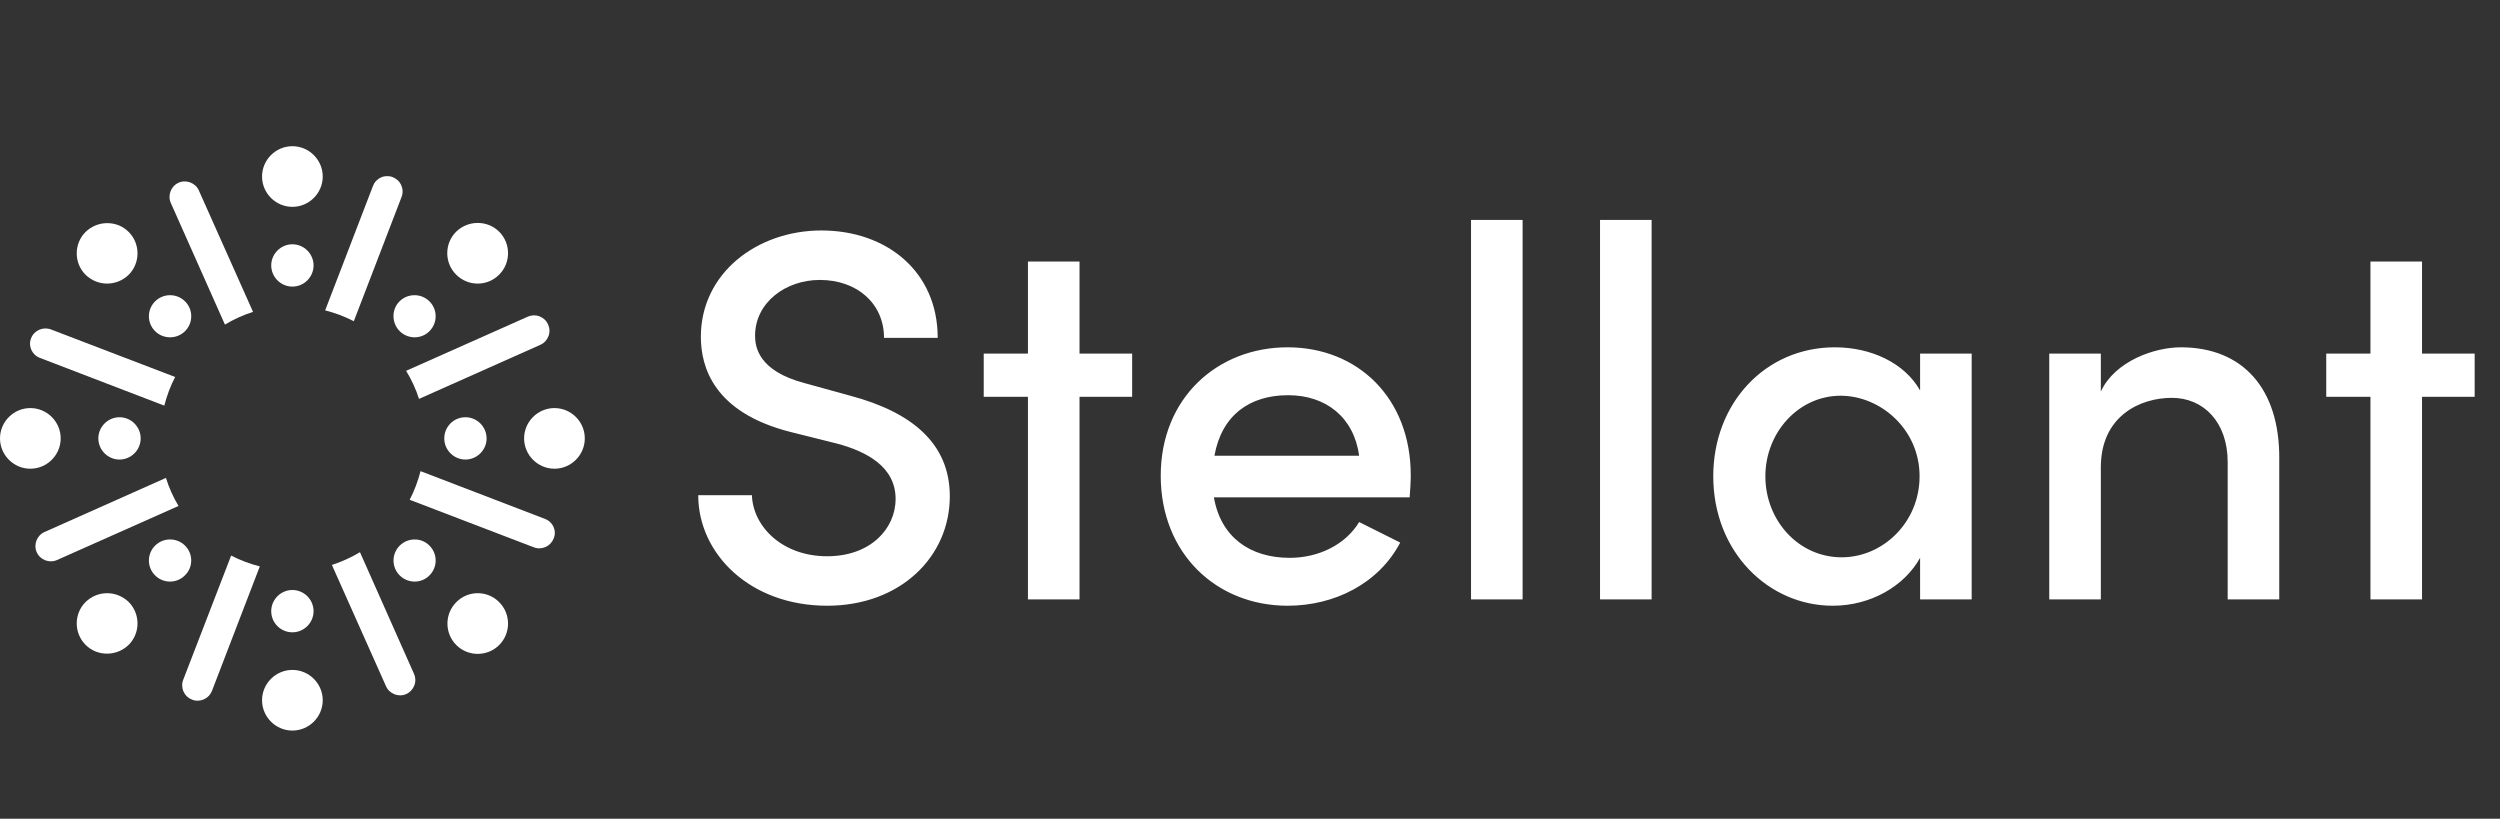 <svg width="171" height="56" viewBox="0 0 171 56" fill="none" xmlns="http://www.w3.org/2000/svg">
<rect x="0" y="0" width="171" height="56" fill="#333333" stroke="none"/>
<path d="M20 19.603C20.794 19.603 21.448 18.95 21.448 18.156C21.448 17.362 20.794 16.709 20 16.709C19.206 16.709 18.552 17.362 18.552 18.156C18.552 18.95 19.206 19.603 20 19.603Z" fill="white"/>
<path d="M20 10C18.86 10 17.924 10.935 17.924 12.074C17.924 13.214 18.86 14.148 20 14.148C21.14 14.148 22.075 13.214 22.075 12.074C22.075 10.935 21.14 10 20 10Z" fill="white"/>
<path d="M20 43.25C20.794 43.25 21.448 42.597 21.448 41.803C21.448 41.009 20.794 40.356 20 40.356C19.206 40.356 18.552 41.009 18.552 41.803C18.552 42.61 19.206 43.25 20 43.25Z" fill="white"/>
<path d="M20 45.823C18.86 45.823 17.924 46.758 17.924 47.897C17.924 49.037 18.86 49.971 20 49.971C21.14 49.971 22.075 49.037 22.075 47.897C22.075 46.758 21.14 45.823 20 45.823Z" fill="white"/>
<path d="M30.388 29.986C30.388 30.78 31.041 31.433 31.835 31.433C32.63 31.433 33.283 30.78 33.283 29.986C33.283 29.192 32.63 28.539 31.835 28.539C31.028 28.539 30.388 29.192 30.388 29.986Z" fill="white"/>
<path d="M37.925 27.912C36.784 27.912 35.849 28.846 35.849 29.986C35.849 31.125 36.784 32.06 37.925 32.06C39.065 32.06 40 31.125 40 29.986C40 28.846 39.065 27.912 37.925 27.912Z" fill="white"/>
<path d="M6.727 29.986C6.727 30.78 7.38 31.433 8.174 31.433C8.969 31.433 9.622 30.78 9.622 29.986C9.622 29.192 8.969 28.539 8.174 28.539C7.38 28.539 6.727 29.192 6.727 29.986Z" fill="white"/>
<path d="M4.151 29.986C4.151 28.846 3.216 27.912 2.076 27.912C0.935 27.912 0 28.846 0 29.986C0 31.125 0.935 32.06 2.076 32.06C3.216 32.06 4.151 31.125 4.151 29.986Z" fill="white"/>
<path d="M28.364 36.899C27.993 36.899 27.621 37.04 27.339 37.322C26.776 37.885 26.776 38.794 27.339 39.357C27.903 39.921 28.826 39.921 29.376 39.357C29.94 38.794 29.94 37.885 29.376 37.322C29.107 37.04 28.736 36.899 28.364 36.899Z" fill="white"/>
<path d="M31.21 41.188C30.403 41.995 30.403 43.314 31.21 44.12C32.017 44.927 33.337 44.927 34.144 44.12C34.952 43.314 34.952 41.995 34.144 41.188C33.337 40.369 32.017 40.369 31.21 41.188Z" fill="white"/>
<path d="M12.658 22.65C13.222 22.086 13.222 21.177 12.658 20.614C12.376 20.332 12.004 20.191 11.633 20.191C11.261 20.191 10.89 20.332 10.608 20.614C10.044 21.177 10.044 22.086 10.608 22.65C11.172 23.213 12.094 23.213 12.658 22.65Z" fill="white"/>
<path d="M7.328 19.397C7.879 19.397 8.404 19.18 8.801 18.796C9.608 17.989 9.608 16.67 8.801 15.864C8.404 15.467 7.892 15.262 7.328 15.262C6.777 15.262 6.252 15.48 5.854 15.864C5.047 16.67 5.047 17.989 5.854 18.796C6.252 19.18 6.777 19.397 7.328 19.397Z" fill="white"/>
<path d="M12.658 37.322C12.376 37.04 12.004 36.899 11.633 36.899C11.261 36.899 10.89 37.04 10.608 37.322C10.044 37.885 10.044 38.794 10.608 39.357C11.172 39.921 12.094 39.921 12.645 39.357C13.222 38.807 13.222 37.885 12.658 37.322Z" fill="white"/>
<path d="M7.328 40.574C6.777 40.574 6.252 40.792 5.854 41.176C5.047 41.982 5.047 43.301 5.854 44.108C6.252 44.505 6.764 44.709 7.328 44.709C7.879 44.709 8.404 44.492 8.801 44.108C9.608 43.301 9.608 41.982 8.801 41.176C8.404 40.792 7.879 40.574 7.328 40.574Z" fill="white"/>
<path d="M27.338 22.65C27.902 23.213 28.825 23.213 29.376 22.65C29.939 22.086 29.939 21.177 29.376 20.614C29.094 20.332 28.722 20.191 28.351 20.191C27.979 20.191 27.608 20.332 27.326 20.614C26.775 21.164 26.775 22.086 27.338 22.65Z" fill="white"/>
<path d="M34.145 18.783C34.952 17.977 34.952 16.658 34.145 15.851C33.735 15.442 33.21 15.249 32.672 15.249C32.133 15.249 31.608 15.454 31.198 15.851C30.391 16.658 30.391 17.977 31.198 18.783C32.018 19.603 33.338 19.603 34.145 18.783Z" fill="white"/>
<path d="M15.385 22.201C15.987 21.843 16.628 21.548 17.307 21.331L13.604 13.034C13.374 12.509 12.746 12.266 12.22 12.496C11.695 12.727 11.452 13.354 11.682 13.879L15.385 22.201Z" fill="white"/>
<path d="M27.468 13.47C27.571 13.214 27.558 12.919 27.442 12.663C27.327 12.407 27.122 12.215 26.853 12.113C26.725 12.061 26.61 12.049 26.482 12.049C26.341 12.049 26.187 12.074 26.059 12.138C25.802 12.253 25.61 12.458 25.508 12.727L22.241 21.229C22.933 21.408 23.586 21.651 24.201 21.971L27.468 13.47Z" fill="white"/>
<path d="M28.661 27.284L36.963 23.584C37.219 23.469 37.412 23.264 37.514 22.995C37.617 22.739 37.604 22.445 37.488 22.189C37.373 21.933 37.168 21.741 36.899 21.638C36.63 21.536 36.348 21.548 36.092 21.664L27.777 25.364C28.148 25.965 28.443 26.606 28.661 27.284Z" fill="white"/>
<path d="M37.272 35.491L28.765 32.226C28.586 32.917 28.342 33.57 28.022 34.185L36.516 37.437C36.785 37.539 37.067 37.527 37.324 37.411C37.58 37.296 37.772 37.091 37.874 36.822C38.092 36.297 37.823 35.696 37.272 35.491Z" fill="white"/>
<path d="M24.622 37.77C24.02 38.129 23.38 38.423 22.701 38.641L26.403 46.937C26.634 47.462 27.262 47.705 27.787 47.475C28.043 47.36 28.235 47.155 28.338 46.886C28.441 46.63 28.428 46.335 28.312 46.079L24.622 37.77Z" fill="white"/>
<path d="M12.53 46.502C12.428 46.758 12.44 47.053 12.556 47.309C12.671 47.565 12.876 47.757 13.145 47.859C13.401 47.962 13.696 47.949 13.952 47.834C14.208 47.718 14.4 47.514 14.503 47.245L17.77 38.743C17.078 38.564 16.425 38.321 15.81 38.001L12.53 46.502Z" fill="white"/>
<path d="M11.351 32.688L3.049 36.388C2.523 36.618 2.28 37.245 2.51 37.77C2.741 38.295 3.369 38.539 3.894 38.308L12.209 34.608C11.851 34.006 11.556 33.366 11.351 32.688Z" fill="white"/>
<path d="M2.729 24.48L11.237 27.745C11.416 27.054 11.659 26.401 11.98 25.786L3.485 22.534C2.947 22.329 2.332 22.598 2.127 23.136C1.909 23.674 2.191 24.276 2.729 24.48Z" fill="white"/>
<path d="M56.579 41.432C61.583 41.432 64.967 38.084 64.967 33.944C64.967 30.308 62.339 28.184 58.163 27.068L55.031 26.204C51.899 25.376 51.647 23.756 51.647 22.964C51.647 20.696 53.735 19.148 56.075 19.148C58.631 19.148 60.467 20.768 60.467 23.108H64.139C64.139 18.572 60.647 15.764 56.183 15.764C51.791 15.764 47.939 18.68 47.939 23.036C47.939 25.088 48.803 28.22 54.095 29.552L57.263 30.344C59.279 30.884 61.259 31.928 61.259 34.124C61.259 36.176 59.531 38.048 56.579 38.048C53.483 38.048 51.503 35.996 51.431 33.872H47.759C47.759 37.868 51.287 41.432 56.579 41.432ZM77.439 24.188H73.839V17.888H70.311V24.188H67.287V27.14H70.311V41H73.839V27.14H77.439V24.188ZM96.495 32.504C96.495 27.212 92.859 23.756 88.07 23.756C83.282 23.756 79.394 27.212 79.394 32.54C79.394 37.868 83.21 41.432 88.07 41.432C91.275 41.432 94.299 39.92 95.775 37.112L92.966 35.708C92.031 37.256 90.195 38.156 88.215 38.156C85.514 38.156 83.499 36.752 83.031 34.016H96.422C96.459 33.476 96.495 32.972 96.495 32.504ZM83.067 31.172C83.57 28.364 85.514 27.032 88.106 27.032C90.698 27.032 92.606 28.544 92.966 31.172H83.067ZM100.618 41H104.146V15.044H100.618V41ZM109.442 41H112.97V15.044H109.442V41ZM131.335 24.188V26.708C130.255 24.8 127.951 23.756 125.503 23.756C120.751 23.756 117.187 27.572 117.187 32.576C117.187 37.76 120.967 41.432 125.359 41.432C127.951 41.432 130.255 40.1 131.335 38.156V41H134.863V24.188H131.335ZM125.971 38.12C123.019 38.12 120.751 35.6 120.751 32.576C120.751 29.588 123.019 27.068 125.899 27.068C128.599 27.068 131.299 29.336 131.299 32.576C131.299 35.744 128.779 38.12 125.971 38.12ZM149.169 23.756C147.369 23.756 144.669 24.692 143.697 26.78V24.188H140.169V41H143.697V31.964C143.697 28.472 146.361 27.212 148.557 27.212C150.717 27.212 152.373 28.868 152.373 31.604V41H155.901V31.388C155.937 26.6 153.417 23.756 149.169 23.756ZM169.267 24.188H165.667V17.888H162.139V24.188H159.115V27.14H162.139V41H165.667V27.14H169.267V24.188Z" fill="white"/>
</svg>

